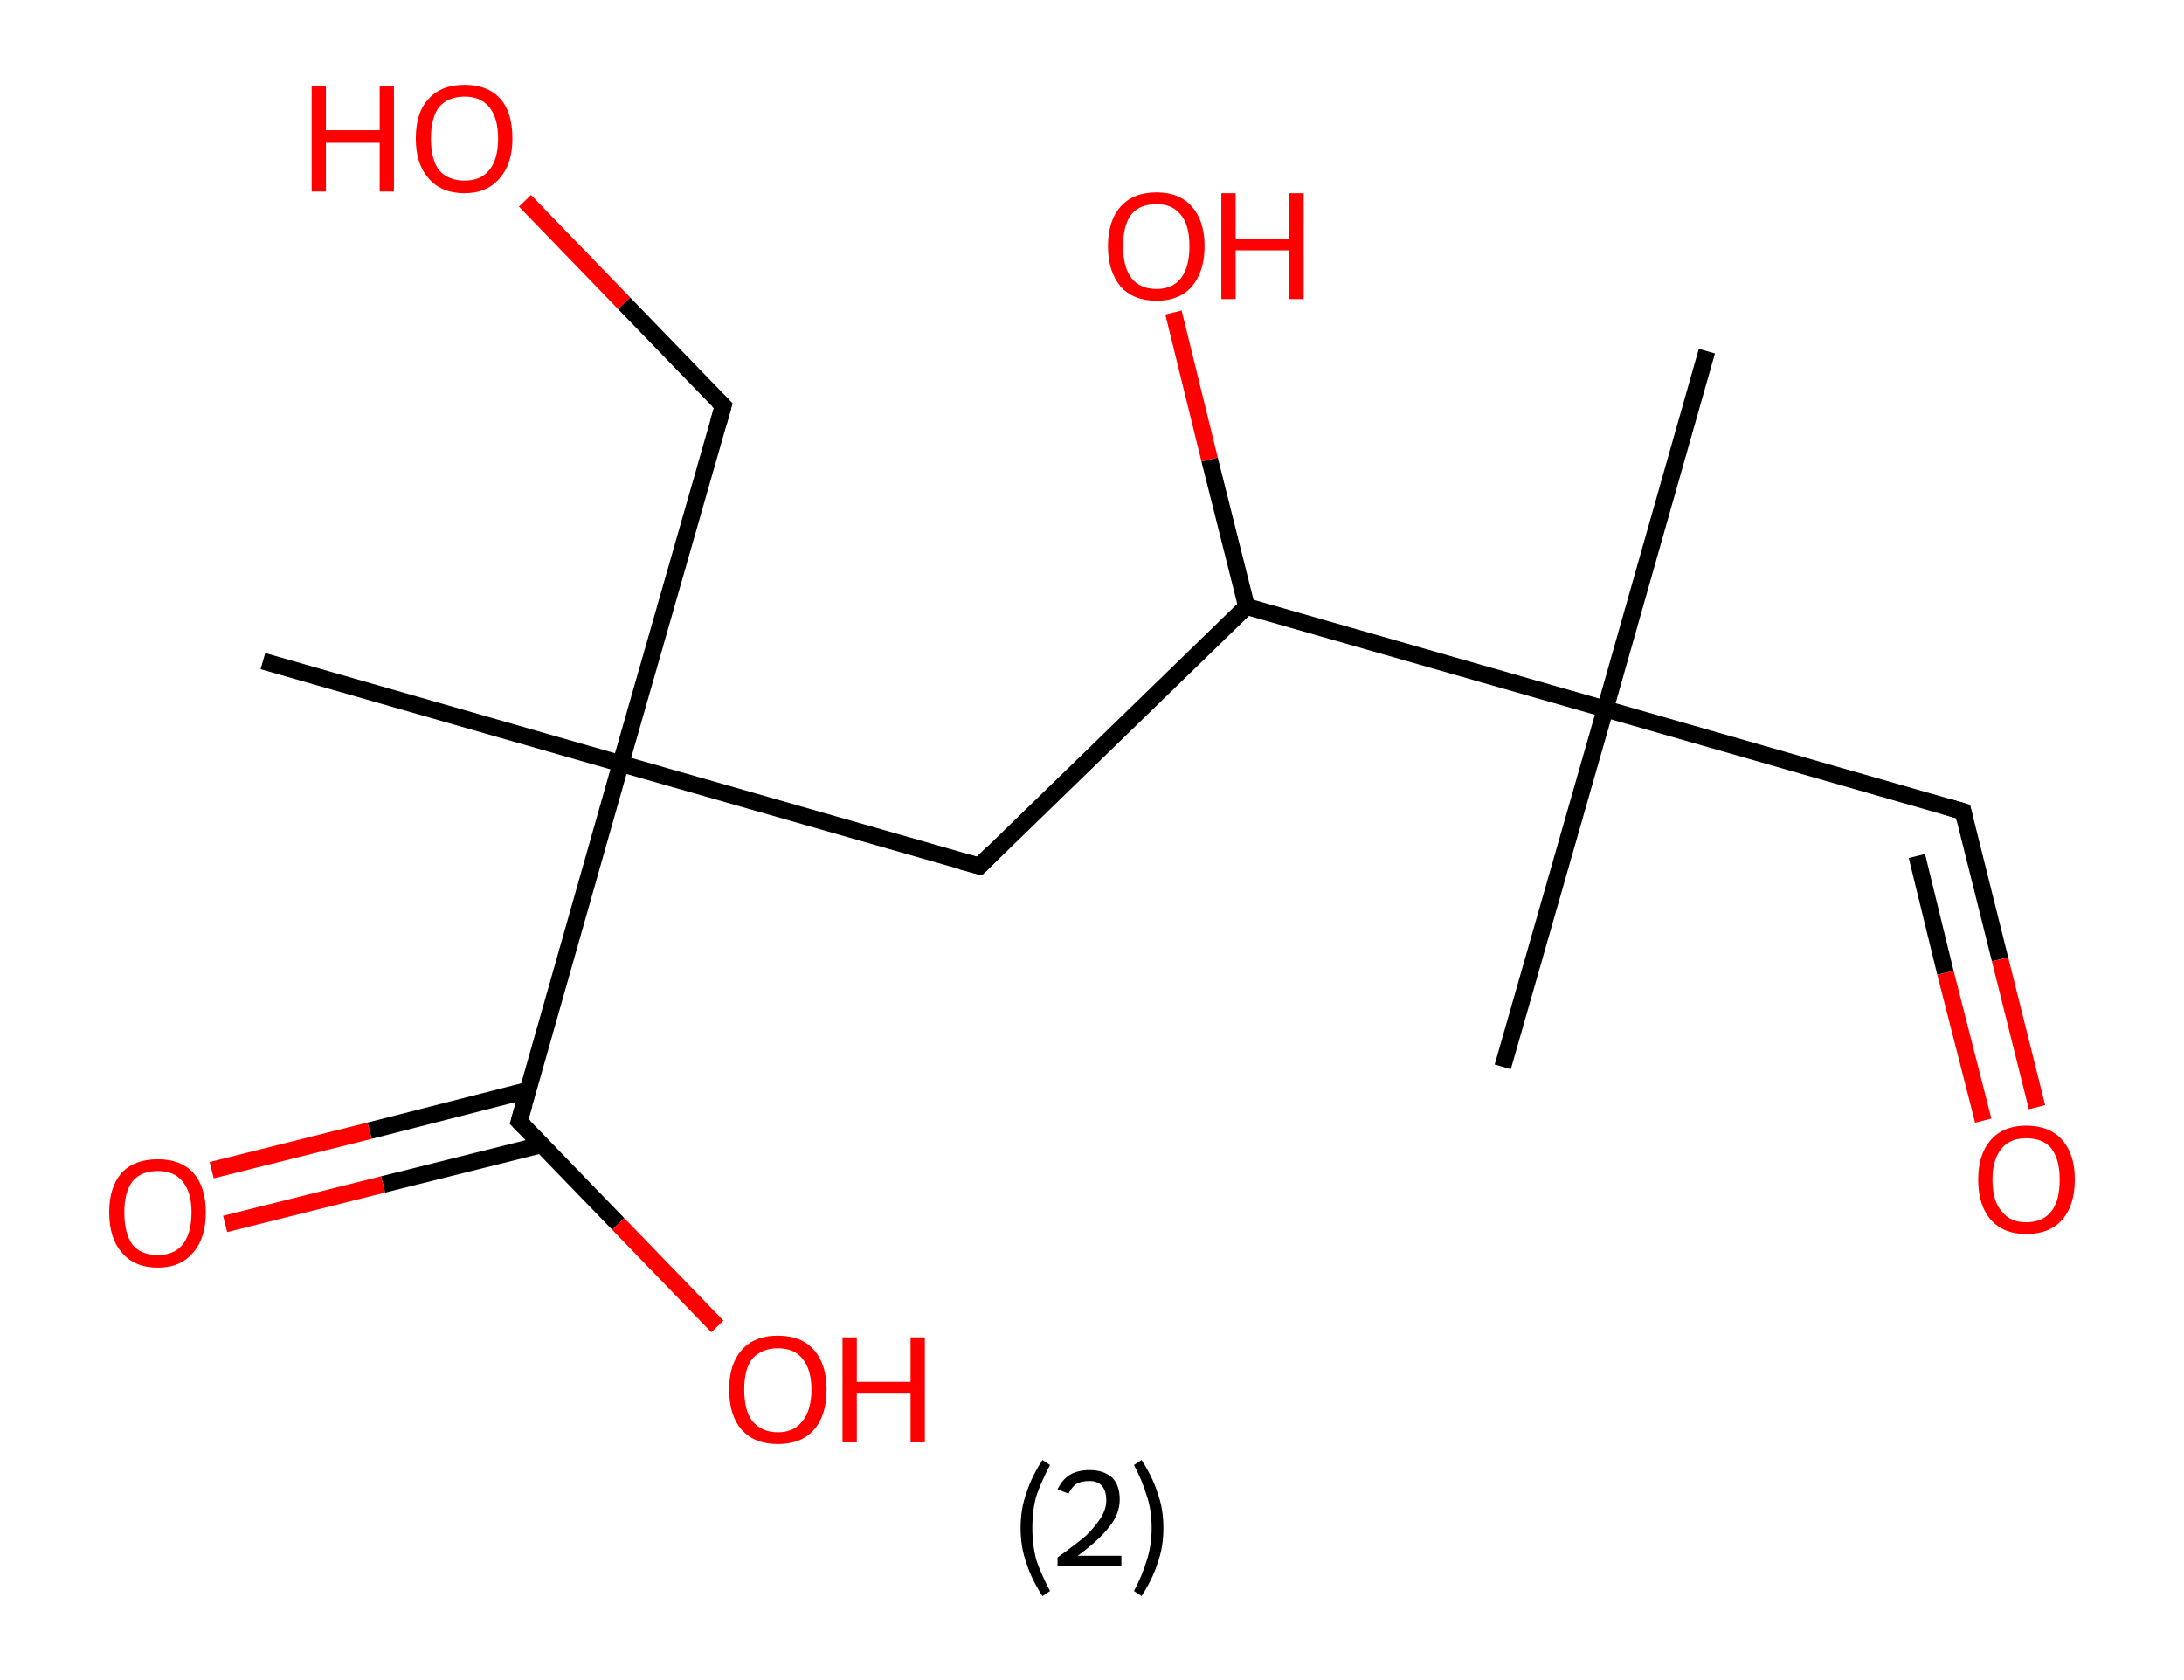 <?xml version='1.0' encoding='ASCII' standalone='yes'?>
<svg xmlns="http://www.w3.org/2000/svg" xmlns:rdkit="http://www.rdkit.org/xml" xmlns:xlink="http://www.w3.org/1999/xlink" version="1.1" baseProfile="full" xml:space="preserve" width="260px" height="200px" viewBox="0 0 260 200">
<!-- END OF HEADER -->
<rect style="opacity:1.0;fill:#FFFFFF;stroke:none" width="260.0" height="200.0" x="0.0" y="0.0"> </rect>
<path class="bond-0 atom-0 atom-1" d="M 31.3,78.7 L 73.9,90.9" style="fill:none;fill-rule:evenodd;stroke:#000000;stroke-width:2.0px;stroke-linecap:butt;stroke-linejoin:miter;stroke-opacity:1"/>
<path class="bond-1 atom-1 atom-2" d="M 73.9,90.9 L 86.1,48.3" style="fill:none;fill-rule:evenodd;stroke:#000000;stroke-width:2.0px;stroke-linecap:butt;stroke-linejoin:miter;stroke-opacity:1"/>
<path class="bond-2 atom-2 atom-3" d="M 86.1,48.3 L 74.3,36.1" style="fill:none;fill-rule:evenodd;stroke:#000000;stroke-width:2.0px;stroke-linecap:butt;stroke-linejoin:miter;stroke-opacity:1"/>
<path class="bond-2 atom-2 atom-3" d="M 74.3,36.1 L 62.5,23.9" style="fill:none;fill-rule:evenodd;stroke:#FF0000;stroke-width:2.0px;stroke-linecap:butt;stroke-linejoin:miter;stroke-opacity:1"/>
<path class="bond-3 atom-1 atom-4" d="M 73.9,90.9 L 116.6,103.1" style="fill:none;fill-rule:evenodd;stroke:#000000;stroke-width:2.0px;stroke-linecap:butt;stroke-linejoin:miter;stroke-opacity:1"/>
<path class="bond-4 atom-4 atom-5" d="M 116.6,103.1 L 148.4,72.2" style="fill:none;fill-rule:evenodd;stroke:#000000;stroke-width:2.0px;stroke-linecap:butt;stroke-linejoin:miter;stroke-opacity:1"/>
<path class="bond-5 atom-5 atom-6" d="M 148.4,72.2 L 144.0,54.7" style="fill:none;fill-rule:evenodd;stroke:#000000;stroke-width:2.0px;stroke-linecap:butt;stroke-linejoin:miter;stroke-opacity:1"/>
<path class="bond-5 atom-5 atom-6" d="M 144.0,54.7 L 139.7,37.2" style="fill:none;fill-rule:evenodd;stroke:#FF0000;stroke-width:2.0px;stroke-linecap:butt;stroke-linejoin:miter;stroke-opacity:1"/>
<path class="bond-6 atom-5 atom-7" d="M 148.4,72.2 L 191.1,84.4" style="fill:none;fill-rule:evenodd;stroke:#000000;stroke-width:2.0px;stroke-linecap:butt;stroke-linejoin:miter;stroke-opacity:1"/>
<path class="bond-7 atom-7 atom-8" d="M 191.1,84.4 L 178.9,127.0" style="fill:none;fill-rule:evenodd;stroke:#000000;stroke-width:2.0px;stroke-linecap:butt;stroke-linejoin:miter;stroke-opacity:1"/>
<path class="bond-8 atom-7 atom-9" d="M 191.1,84.4 L 203.2,41.8" style="fill:none;fill-rule:evenodd;stroke:#000000;stroke-width:2.0px;stroke-linecap:butt;stroke-linejoin:miter;stroke-opacity:1"/>
<path class="bond-9 atom-7 atom-10" d="M 191.1,84.4 L 233.7,96.6" style="fill:none;fill-rule:evenodd;stroke:#000000;stroke-width:2.0px;stroke-linecap:butt;stroke-linejoin:miter;stroke-opacity:1"/>
<path class="bond-10 atom-10 atom-11" d="M 233.7,96.6 L 238.1,114.2" style="fill:none;fill-rule:evenodd;stroke:#000000;stroke-width:2.0px;stroke-linecap:butt;stroke-linejoin:miter;stroke-opacity:1"/>
<path class="bond-10 atom-10 atom-11" d="M 238.1,114.2 L 242.5,131.8" style="fill:none;fill-rule:evenodd;stroke:#FF0000;stroke-width:2.0px;stroke-linecap:butt;stroke-linejoin:miter;stroke-opacity:1"/>
<path class="bond-10 atom-10 atom-11" d="M 228.2,101.9 L 231.6,115.8" style="fill:none;fill-rule:evenodd;stroke:#000000;stroke-width:2.0px;stroke-linecap:butt;stroke-linejoin:miter;stroke-opacity:1"/>
<path class="bond-10 atom-10 atom-11" d="M 231.6,115.8 L 236.1,133.4" style="fill:none;fill-rule:evenodd;stroke:#FF0000;stroke-width:2.0px;stroke-linecap:butt;stroke-linejoin:miter;stroke-opacity:1"/>
<path class="bond-11 atom-1 atom-12" d="M 73.9,90.9 L 61.8,133.5" style="fill:none;fill-rule:evenodd;stroke:#000000;stroke-width:2.0px;stroke-linecap:butt;stroke-linejoin:miter;stroke-opacity:1"/>
<path class="bond-12 atom-12 atom-13" d="M 62.8,129.8 L 44.0,134.6" style="fill:none;fill-rule:evenodd;stroke:#000000;stroke-width:2.0px;stroke-linecap:butt;stroke-linejoin:miter;stroke-opacity:1"/>
<path class="bond-12 atom-12 atom-13" d="M 44.0,134.6 L 25.2,139.3" style="fill:none;fill-rule:evenodd;stroke:#FF0000;stroke-width:2.0px;stroke-linecap:butt;stroke-linejoin:miter;stroke-opacity:1"/>
<path class="bond-12 atom-12 atom-13" d="M 64.4,136.3 L 45.6,141.0" style="fill:none;fill-rule:evenodd;stroke:#000000;stroke-width:2.0px;stroke-linecap:butt;stroke-linejoin:miter;stroke-opacity:1"/>
<path class="bond-12 atom-12 atom-13" d="M 45.6,141.0 L 26.8,145.7" style="fill:none;fill-rule:evenodd;stroke:#FF0000;stroke-width:2.0px;stroke-linecap:butt;stroke-linejoin:miter;stroke-opacity:1"/>
<path class="bond-13 atom-12 atom-14" d="M 61.8,133.5 L 73.6,145.7" style="fill:none;fill-rule:evenodd;stroke:#000000;stroke-width:2.0px;stroke-linecap:butt;stroke-linejoin:miter;stroke-opacity:1"/>
<path class="bond-13 atom-12 atom-14" d="M 73.6,145.7 L 85.4,157.9" style="fill:none;fill-rule:evenodd;stroke:#FF0000;stroke-width:2.0px;stroke-linecap:butt;stroke-linejoin:miter;stroke-opacity:1"/>
<path d="M 85.5,50.4 L 86.1,48.3 L 85.5,47.7" style="fill:none;stroke:#000000;stroke-width:2.0px;stroke-linecap:butt;stroke-linejoin:miter;stroke-opacity:1;"/>
<path d="M 114.4,102.5 L 116.6,103.1 L 118.2,101.5" style="fill:none;stroke:#000000;stroke-width:2.0px;stroke-linecap:butt;stroke-linejoin:miter;stroke-opacity:1;"/>
<path d="M 231.6,96.0 L 233.7,96.6 L 233.9,97.5" style="fill:none;stroke:#000000;stroke-width:2.0px;stroke-linecap:butt;stroke-linejoin:miter;stroke-opacity:1;"/>
<path d="M 62.4,131.4 L 61.8,133.5 L 62.4,134.1" style="fill:none;stroke:#000000;stroke-width:2.0px;stroke-linecap:butt;stroke-linejoin:miter;stroke-opacity:1;"/>
<path class="atom-3" d="M 37.1 10.2 L 38.8 10.2 L 38.8 15.5 L 45.2 15.5 L 45.2 10.2 L 46.9 10.2 L 46.9 22.8 L 45.2 22.8 L 45.2 17.0 L 38.8 17.0 L 38.8 22.8 L 37.1 22.8 L 37.1 10.2 " fill="#FF0000"/>
<path class="atom-3" d="M 49.5 16.5 Q 49.5 13.4, 51.0 11.8 Q 52.5 10.1, 55.3 10.1 Q 58.1 10.1, 59.6 11.8 Q 61.0 13.4, 61.0 16.5 Q 61.0 19.5, 59.5 21.2 Q 58.0 23.0, 55.3 23.0 Q 52.5 23.0, 51.0 21.2 Q 49.5 19.5, 49.5 16.5 M 55.3 21.5 Q 57.2 21.5, 58.2 20.3 Q 59.3 19.0, 59.3 16.5 Q 59.3 14.0, 58.2 12.7 Q 57.2 11.5, 55.3 11.5 Q 53.4 11.5, 52.3 12.7 Q 51.3 14.0, 51.3 16.5 Q 51.3 19.0, 52.3 20.3 Q 53.4 21.5, 55.3 21.5 " fill="#FF0000"/>
<path class="atom-6" d="M 131.9 29.3 Q 131.9 26.3, 133.4 24.6 Q 134.9 22.9, 137.7 22.9 Q 140.4 22.9, 141.9 24.6 Q 143.4 26.3, 143.4 29.3 Q 143.4 32.3, 141.9 34.1 Q 140.4 35.8, 137.7 35.8 Q 134.9 35.8, 133.4 34.1 Q 131.9 32.3, 131.9 29.3 M 137.7 34.4 Q 139.6 34.4, 140.6 33.1 Q 141.6 31.8, 141.6 29.3 Q 141.6 26.8, 140.6 25.6 Q 139.6 24.3, 137.7 24.3 Q 135.7 24.3, 134.7 25.5 Q 133.7 26.8, 133.7 29.3 Q 133.7 31.8, 134.7 33.1 Q 135.7 34.4, 137.7 34.4 " fill="#FF0000"/>
<path class="atom-6" d="M 145.4 23.0 L 147.1 23.0 L 147.1 28.4 L 153.5 28.4 L 153.5 23.0 L 155.2 23.0 L 155.2 35.6 L 153.5 35.6 L 153.5 29.8 L 147.1 29.8 L 147.1 35.6 L 145.4 35.6 L 145.4 23.0 " fill="#FF0000"/>
<path class="atom-11" d="M 235.5 140.4 Q 235.5 137.4, 237.0 135.7 Q 238.5 134.0, 241.2 134.0 Q 244.0 134.0, 245.5 135.7 Q 247.0 137.4, 247.0 140.4 Q 247.0 143.5, 245.5 145.2 Q 244.0 146.9, 241.2 146.9 Q 238.5 146.9, 237.0 145.2 Q 235.5 143.5, 235.5 140.4 M 241.2 145.5 Q 243.2 145.5, 244.2 144.2 Q 245.2 143.0, 245.2 140.4 Q 245.2 138.0, 244.2 136.7 Q 243.2 135.5, 241.2 135.5 Q 239.3 135.5, 238.3 136.7 Q 237.2 138.0, 237.2 140.4 Q 237.2 143.0, 238.3 144.2 Q 239.3 145.5, 241.2 145.5 " fill="#FF0000"/>
<path class="atom-13" d="M 13.0 144.3 Q 13.0 141.3, 14.5 139.6 Q 16.0 138.0, 18.8 138.0 Q 21.5 138.0, 23.0 139.6 Q 24.5 141.3, 24.5 144.3 Q 24.5 147.4, 23.0 149.1 Q 21.5 150.9, 18.8 150.9 Q 16.0 150.9, 14.5 149.1 Q 13.0 147.4, 13.0 144.3 M 18.8 149.4 Q 20.7 149.4, 21.7 148.2 Q 22.8 146.9, 22.8 144.3 Q 22.8 141.9, 21.7 140.6 Q 20.7 139.4, 18.8 139.4 Q 16.8 139.4, 15.8 140.6 Q 14.8 141.9, 14.8 144.3 Q 14.8 146.9, 15.8 148.2 Q 16.8 149.4, 18.8 149.4 " fill="#FF0000"/>
<path class="atom-14" d="M 86.8 165.4 Q 86.8 162.4, 88.3 160.7 Q 89.8 159.0, 92.6 159.0 Q 95.4 159.0, 96.9 160.7 Q 98.4 162.4, 98.4 165.4 Q 98.4 168.5, 96.9 170.2 Q 95.4 171.9, 92.6 171.9 Q 89.8 171.9, 88.3 170.2 Q 86.8 168.5, 86.8 165.4 M 92.6 170.5 Q 94.5 170.5, 95.5 169.2 Q 96.6 167.9, 96.6 165.4 Q 96.6 163.0, 95.5 161.7 Q 94.5 160.5, 92.6 160.5 Q 90.7 160.5, 89.6 161.7 Q 88.6 162.9, 88.6 165.4 Q 88.6 168.0, 89.6 169.2 Q 90.7 170.5, 92.6 170.5 " fill="#FF0000"/>
<path class="atom-14" d="M 100.3 159.2 L 102.0 159.2 L 102.0 164.5 L 108.4 164.5 L 108.4 159.2 L 110.1 159.2 L 110.1 171.7 L 108.4 171.7 L 108.4 165.9 L 102.0 165.9 L 102.0 171.7 L 100.3 171.7 L 100.3 159.2 " fill="#FF0000"/>
<path class="legend" d="M 121.5 181.9 Q 121.5 179.6, 122.2 177.7 Q 122.8 175.8, 124.1 173.8 L 125.0 174.4 Q 124.0 176.3, 123.4 178.0 Q 122.9 179.7, 122.9 181.9 Q 122.9 184.0, 123.4 185.8 Q 124.0 187.5, 125.0 189.4 L 124.1 190.0 Q 122.8 188.0, 122.2 186.1 Q 121.5 184.2, 121.5 181.9 " fill="#000000"/>
<path class="legend" d="M 125.9 177.3 Q 126.4 176.2, 127.3 175.6 Q 128.3 175.0, 129.7 175.0 Q 131.4 175.0, 132.4 175.9 Q 133.3 176.8, 133.3 178.5 Q 133.3 180.2, 132.1 181.7 Q 130.9 183.3, 128.3 185.2 L 133.5 185.2 L 133.5 186.4 L 125.9 186.4 L 125.9 185.4 Q 128.0 183.9, 129.3 182.8 Q 130.5 181.6, 131.1 180.6 Q 131.7 179.6, 131.7 178.6 Q 131.7 177.5, 131.2 176.9 Q 130.7 176.3, 129.7 176.3 Q 128.8 176.3, 128.2 176.6 Q 127.6 177.0, 127.2 177.8 L 125.9 177.3 " fill="#000000"/>
<path class="legend" d="M 138.5 181.9 Q 138.5 184.2, 137.8 186.1 Q 137.2 188.0, 135.9 190.0 L 135.0 189.4 Q 136.0 187.5, 136.5 185.8 Q 137.1 184.0, 137.1 181.9 Q 137.1 179.7, 136.5 178.0 Q 136.0 176.3, 135.0 174.4 L 135.9 173.8 Q 137.2 175.8, 137.8 177.7 Q 138.5 179.6, 138.5 181.9 " fill="#000000"/>
</svg>
